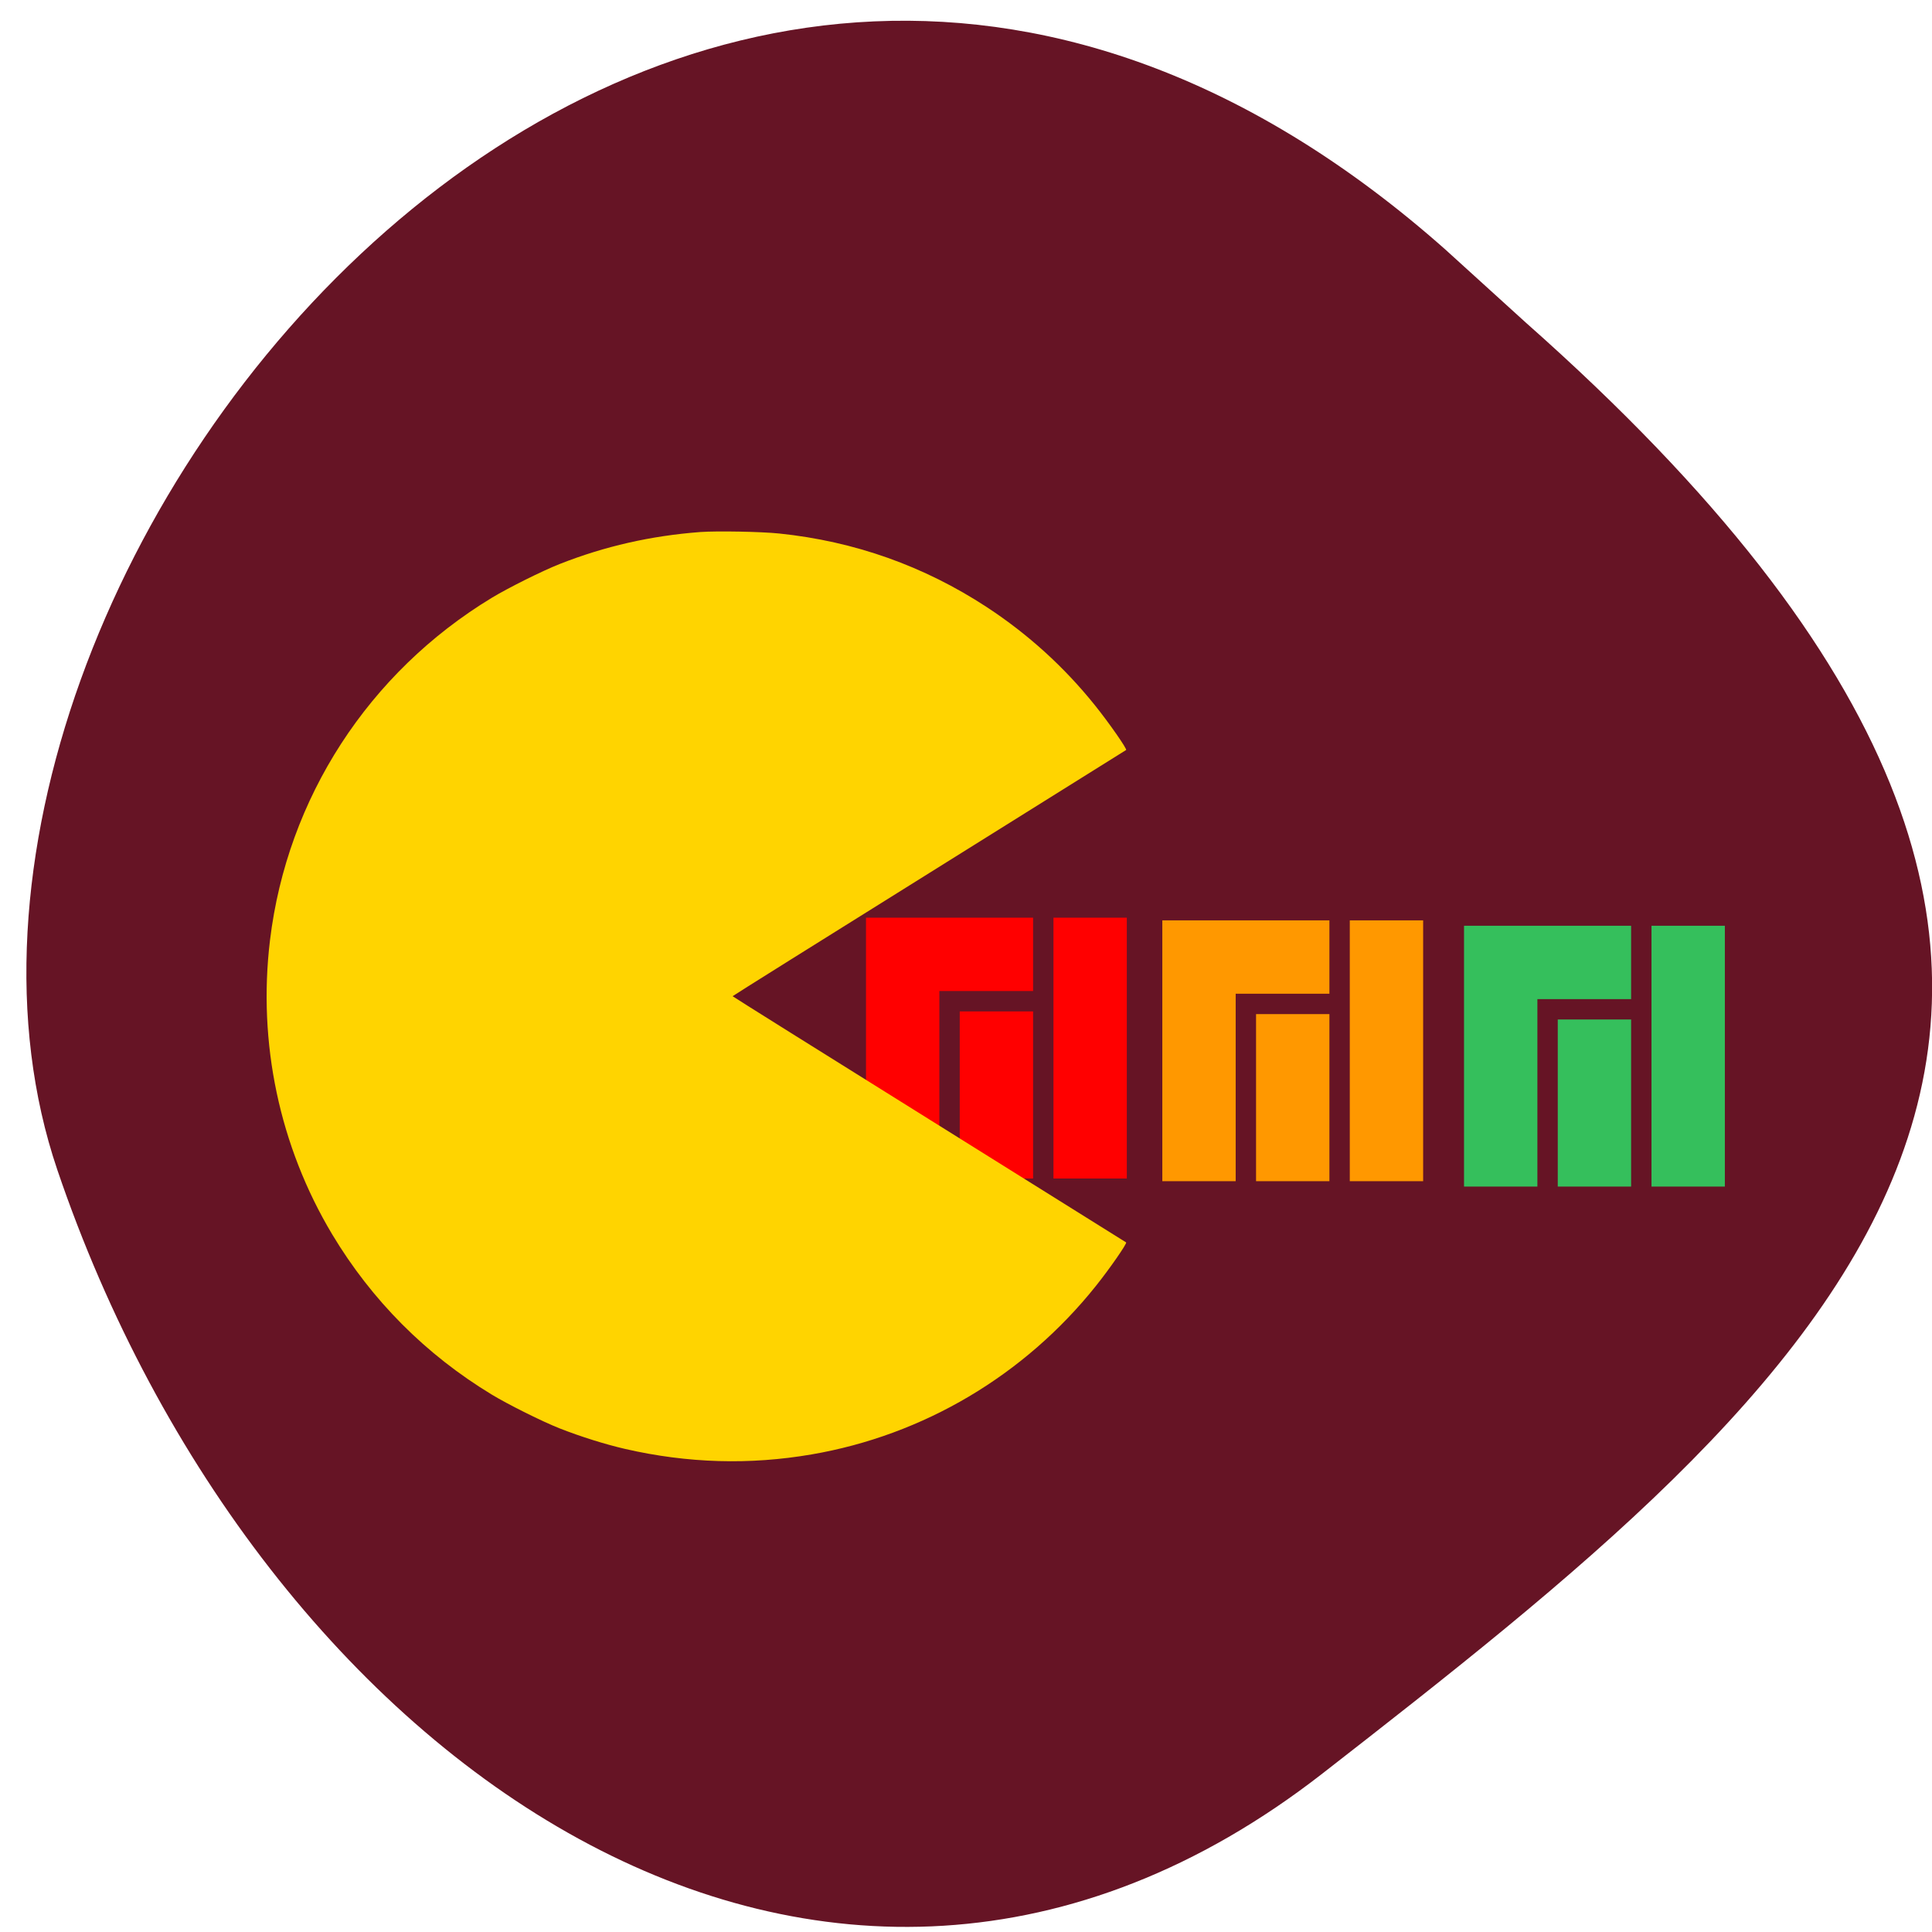 <svg xmlns="http://www.w3.org/2000/svg" xmlns:xlink="http://www.w3.org/1999/xlink" viewBox="0 0 256 256"><defs><path d="m 46 0 v 64 h 18 v -64" id="0"/><path d="M 0,0 V 64 H 18 V 18 H 41 V 0 Z" id="1"/><path id="2" d="M 23,23 V 64 H 41 V 23"/><clipPath><path d="M 0,64 H64 V128 H0 z"/></clipPath></defs><g fill="#661425" color="#000"><path d="m -1364.44 1637.2 c 46.11 -98.28 -115.29 -141.94 -177.55 -101.93 -62.25 40.01 -83.52 108.58 -13.01 143.08 70.51 34.501 139.38 67.53 185.49 -30.762 z" transform="matrix(0.345 -0.958 1.203 0.472 -1307.35 -2046.87)"/></g><g transform="matrix(0.018 0 0 -0.018 7.097 214.55)"><g transform="matrix(30 0 0 -30 10383.05 5104.58)" fill="#35bf5c"><use xlink:href="#1" width="1" height="1"/><use xlink:href="#2"/><use xlink:href="#0" width="1" height="1"/></g><g transform="matrix(30 0 0 -30 5980.68 5164.07)" fill="#f00"><use xlink:href="#1" width="1" height="1"/><use xlink:href="#2"/><use xlink:href="#0" width="1" height="1"/></g><g transform="matrix(30 0 0 -30 8162.03 5144.24)" fill="#ff9800"><use xlink:href="#1" width="1" height="1"/><use xlink:href="#2"/><use xlink:href="#0" width="1" height="1"/></g><path d="M 4760.98,8003.05 C 4396.59,7975.245 4057.81,7898.42 3725.62,7767.44 3599.04,7717.684 3346.6,7591.83 3225.87,7518.66 2318.56,6968.42 1720.03,6044.28 1593.44,4999.41 c -91.46,-755.85 69.51,-1517.55 457.31,-2165.84 291.22,-485.85 688.53,-885.36 1175.11,-1180.24 120.73,-73.17 373.17,-199.02 499.75,-248.78 156.58,-61.46 336.58,-117.8 482.92,-151.46 458.78,-105.37 916.09,-118.54 1371.21,-40.24 823.9,141.22 1568.04,582.44 2092.67,1239.5 98.78,122.93 231.95,314.63 223.17,321.22 -1.463,1.463 -654.14,409.02 -1449.5,905.85 -796.09,496.83 -1447.31,904.38 -1447.31,906.58 0,2.195 651.22,409.75 1447.31,906.58 795.36,496.83 1448.04,904.38 1449.5,905.85 8.78,6.585 -126.58,201.22 -229.75,329.27 -225.36,280.97 -490.97,522.44 -795.36,722.19 -462.44,302.92 -975.36,485.12 -1528.53,542.19 -133.9,13.902 -457.31,19.756 -580.97,10.976 z" fill="#ffd400" stroke-width="0.732"/></g></svg>